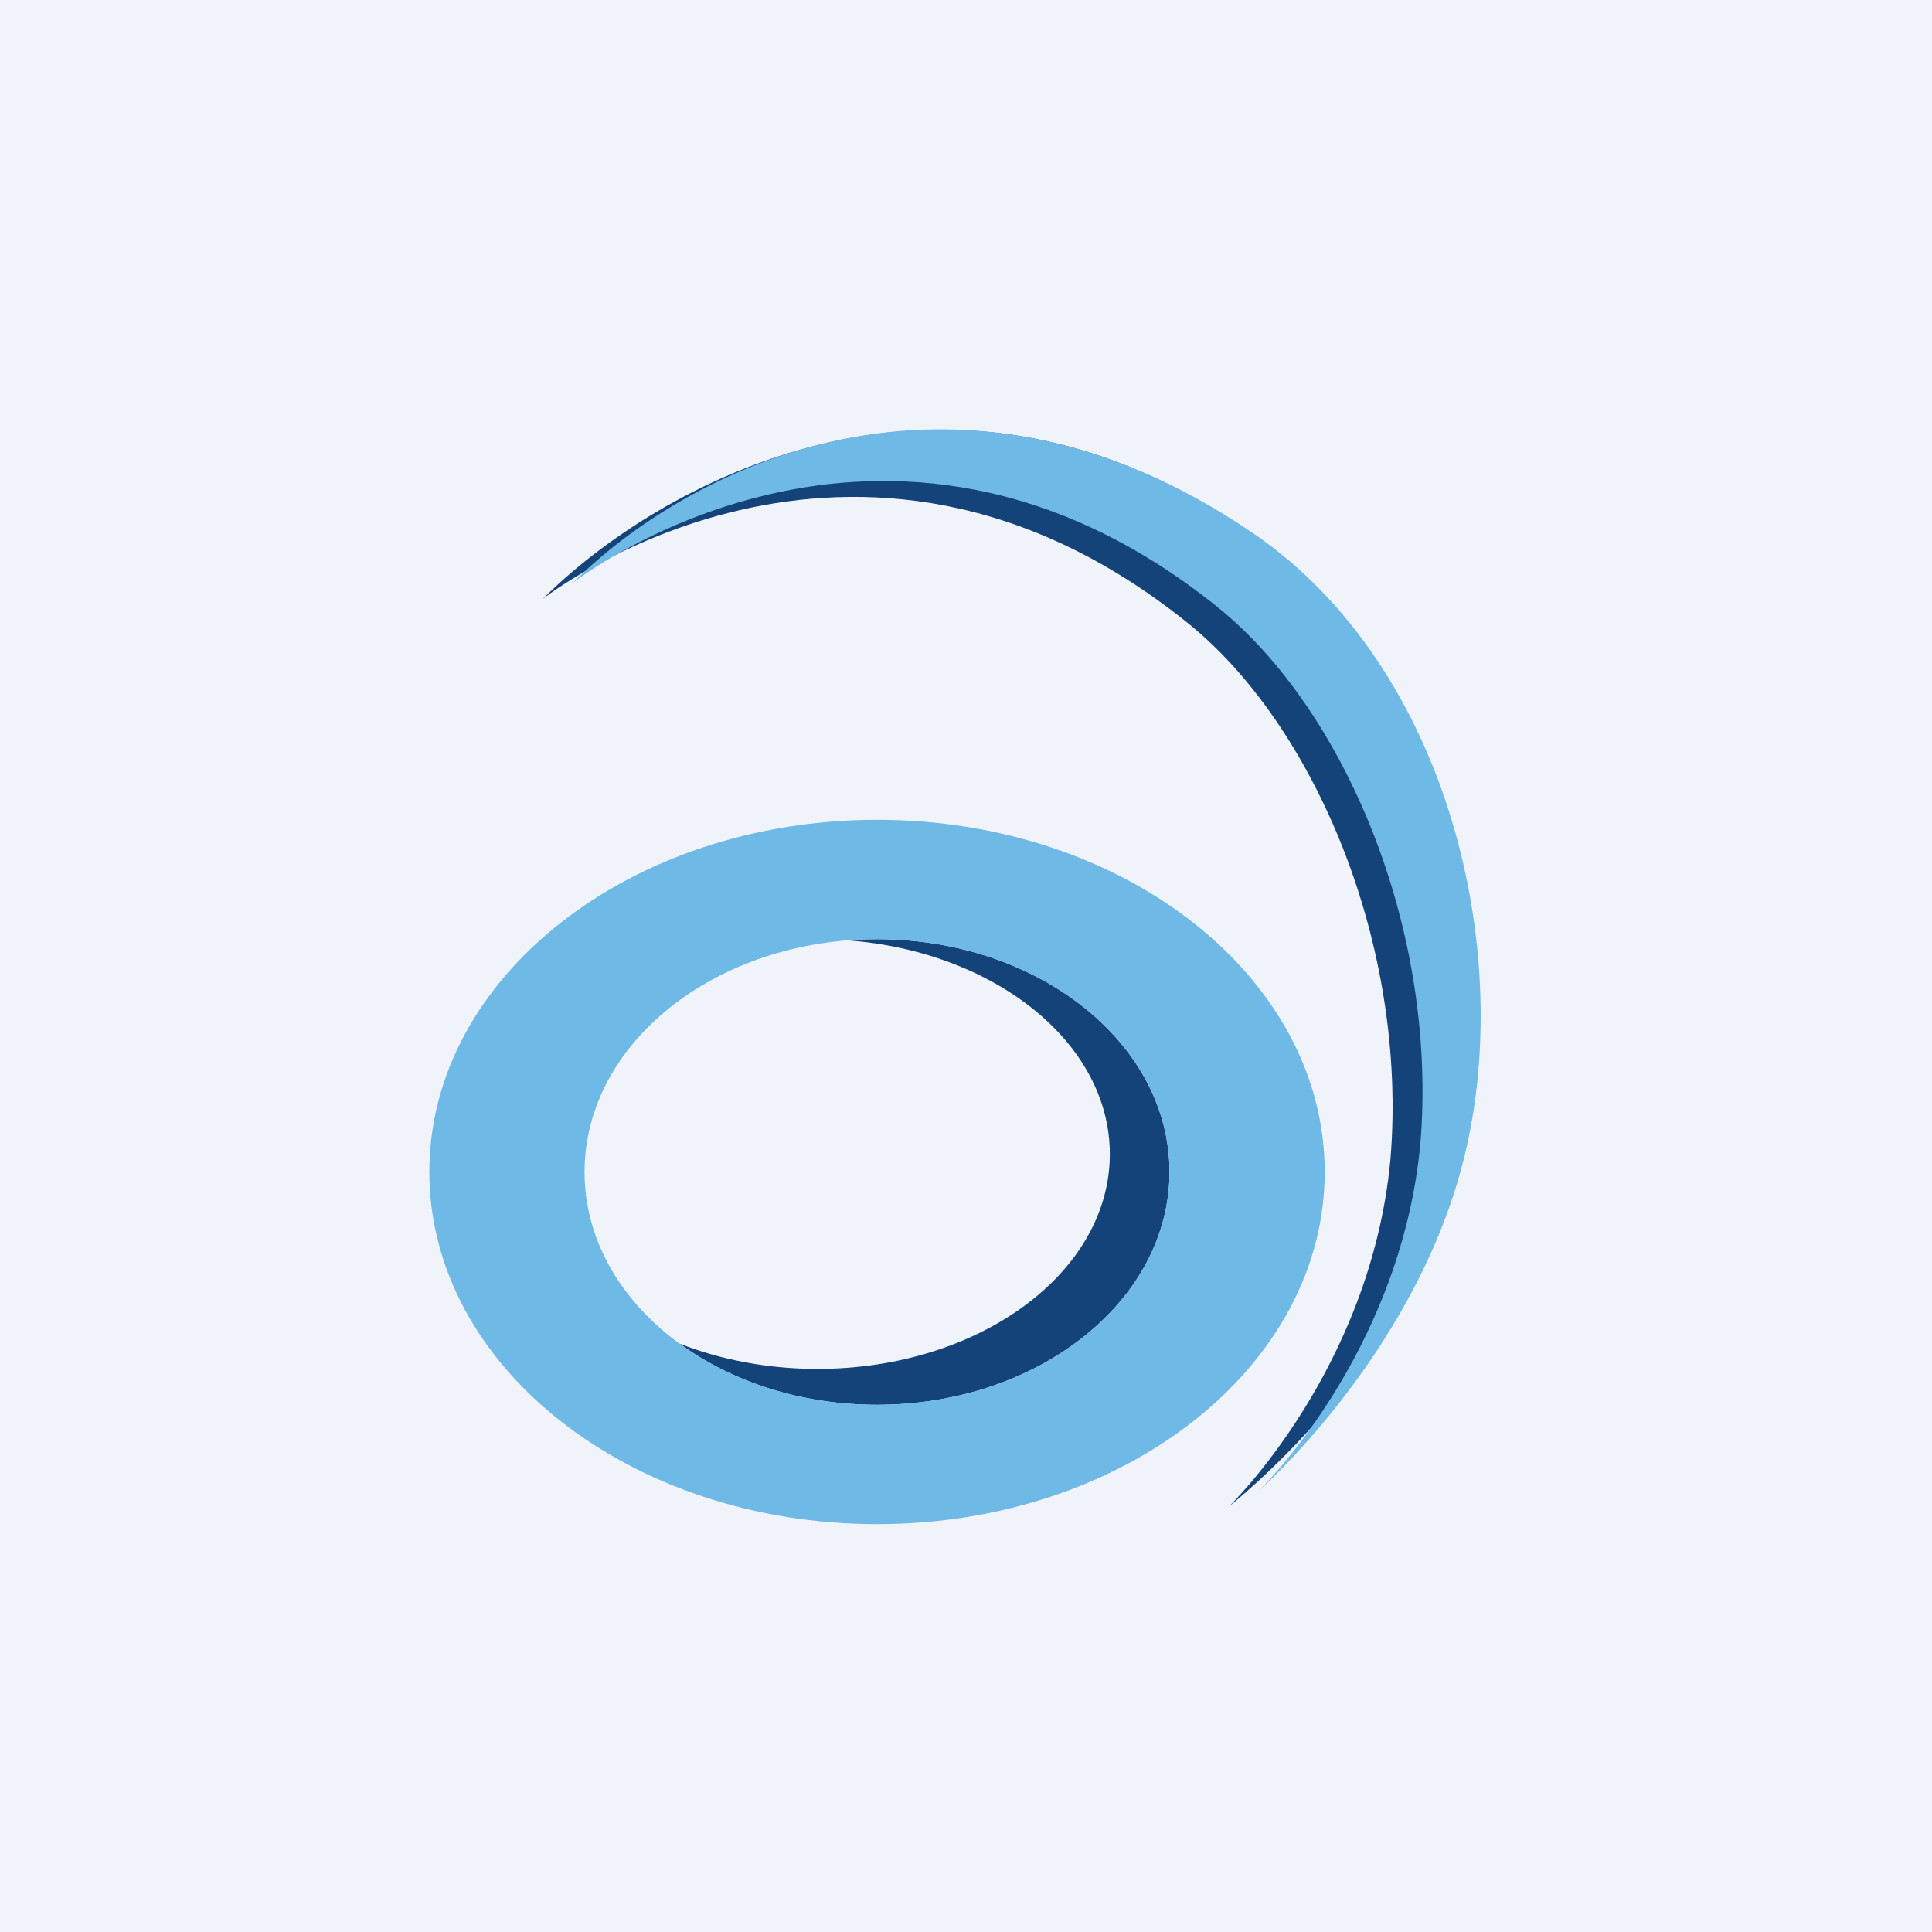 <!-- by TradingView --><svg width="18" height="18" xmlns="http://www.w3.org/2000/svg"><path fill="#F0F3FA" d="M0 0h18v18H0z"/><path d="M11.564 4.912C8.76 3 6.094 4.542 5.057 5.58c0 0 2.892-2.28 6.006.222 1.183.95 2.058 3.003 1.891 5.005-.186 1.96-1.502 3.226-1.502 3.226s1.642-1.279 2.114-3.059c.516-1.946-.17-4.811-2.002-6.062z" fill="#144379"/><path d="M11.675 4.968c-2.803-1.913-5.302-.574-6.34.464 0 0 2.892-2.28 6.006.222 1.184.951 2.058 3.004 1.892 5.006-.187 1.96-1.502 3.226-1.502 3.226s1.42-1.243 1.89-3.023c.517-1.946-.113-4.644-1.946-5.895z" fill="#6EB9E6"/><path d="M7.615 12.754c1.505 0 2.725-.896 2.725-2.002 0-1.035-1.07-1.887-2.441-1.991.09-.007.18-.011.272-.011 1.505 0 2.725.971 2.725 2.169s-1.22 2.169-2.725 2.169c-.71 0-1.356-.216-1.84-.57.382.15.82.236 1.284.236z" fill="#144379"/><path fill-rule="evenodd" d="M8.171 14.2c2.304 0 4.171-1.469 4.171-3.281s-1.867-3.281-4.17-3.281C5.867 7.638 4 9.107 4 10.918 4 12.732 5.868 14.2 8.171 14.2zm0-1.112c1.505 0 2.725-.971 2.725-2.17 0-1.197-1.22-2.168-2.725-2.168-1.505 0-2.725.971-2.725 2.169s1.22 2.169 2.725 2.169z" fill="#6EB9E6"/></svg>
